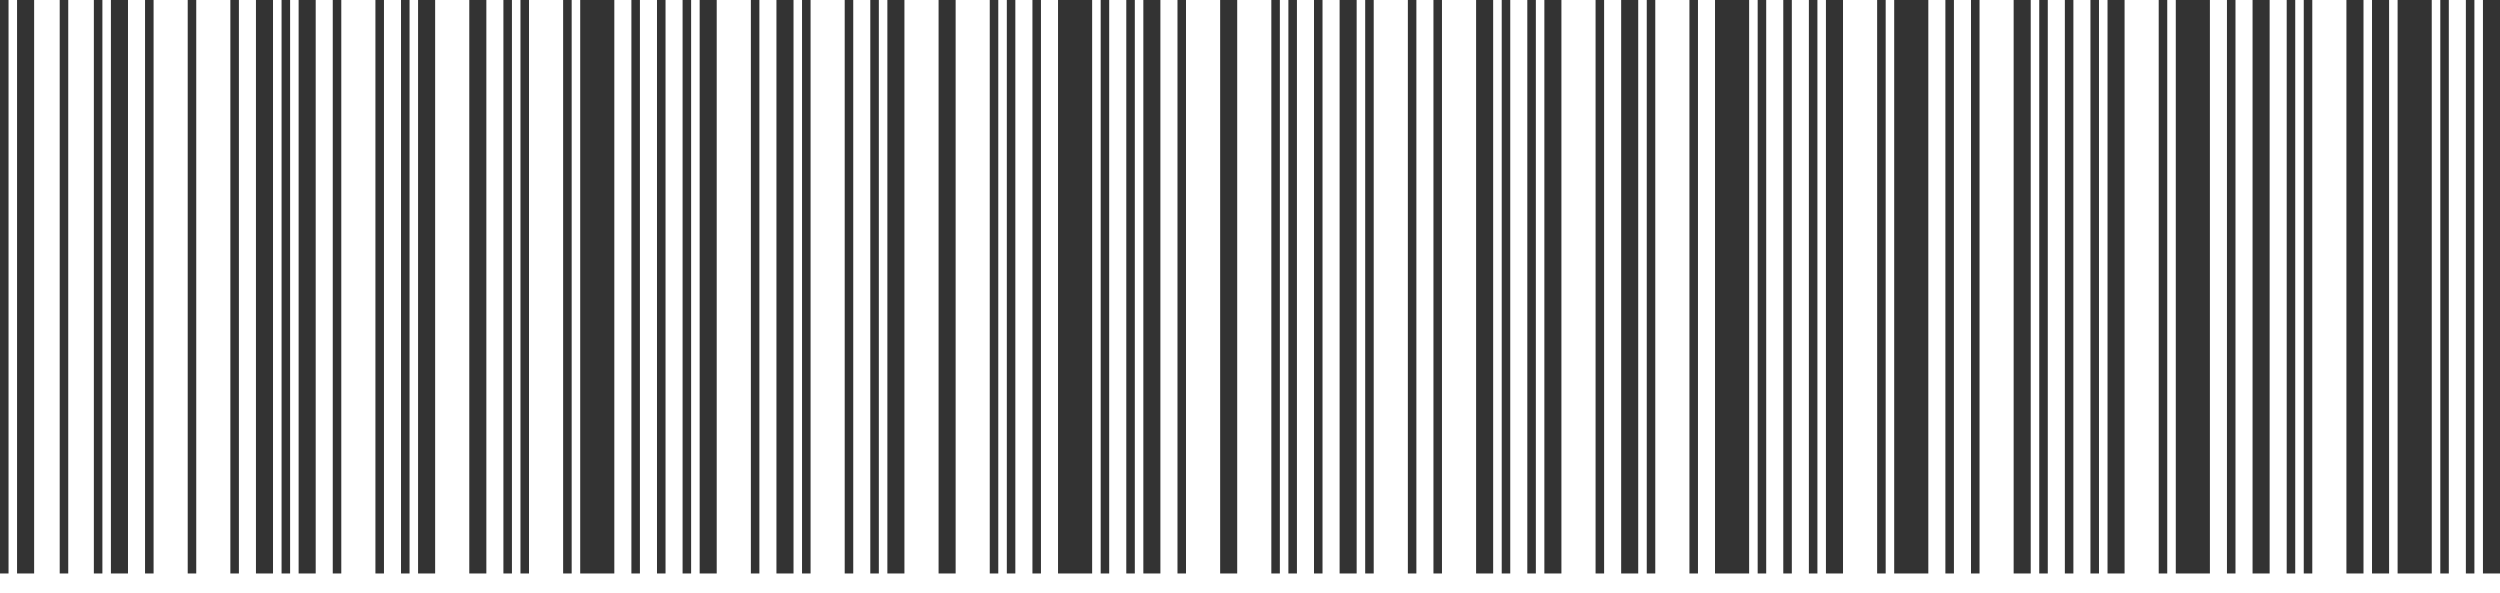 <svg width="118" height="28" viewBox="0 0 118 28" fill="none" xmlns="http://www.w3.org/2000/svg">
<path d="M0 27.068V0H0.403V27.068H0ZM0.805 27.068V0H1.611V27.068H0.805ZM2.818 27.068V0H3.221V27.068H2.818Z" fill="#333333"/>
<path d="M4.43 27.068V0H4.833V27.068H4.43ZM5.235 27.068V0H6.041V27.068H5.235ZM6.846 27.068V0H7.249V27.068H6.846Z" fill="#333333"/>
<path d="M8.86 27.068V0H9.263V27.068H8.86ZM10.873 27.068V0H11.276V27.068H10.873ZM12.081 27.068V0H12.886V27.068H12.081Z" fill="#333333"/>
<path d="M13.29 27.068V0H13.693V27.068H13.29ZM14.095 27.068V0H14.901V27.068H14.095ZM15.706 27.068V0H16.109V27.068H15.706Z" fill="#333333"/>
<path d="M17.72 27.068V0H18.123V27.068H17.72ZM18.928 27.068V0H19.331V27.068H18.928ZM19.733 27.068V0H20.539V27.068H19.733Z" fill="#333333"/>
<path d="M22.15 27.068V0H22.956V27.068H22.15ZM23.761 27.068V0H24.163V27.068H23.761ZM24.566 27.068V0H24.969V27.068H24.566Z" fill="#333333"/>
<path d="M26.58 27.068V0H26.983V27.068H26.58ZM27.386 27.068V0H28.996V27.068H27.386ZM29.802 27.068V0H30.204V27.068H29.802Z" fill="#333333"/>
<path d="M31.01 27.068V0H31.413V27.068H31.01ZM32.218 27.068V0H32.621V27.068H32.218ZM33.024 27.068V0H33.829V27.068H33.024Z" fill="#333333"/>
<path d="M35.441 27.068V0H35.843V27.068H35.441ZM36.648 27.068V0H37.454V27.068H36.648ZM37.856 27.068V0H38.259V27.068H37.856Z" fill="#333333"/>
<path d="M39.87 27.068V0H40.273V27.068H39.87ZM41.078 27.068V0H41.481V27.068H41.078ZM41.884 27.068V0H42.689V27.068H41.884Z" fill="#333333"/>
<path d="M44.301 27.068V0H45.106V27.068H44.301ZM46.716 27.068V0H47.119V27.068H46.716ZM47.522 27.068V0H47.924V27.068H47.522Z" fill="#333333"/>
<path d="M48.731 27.068V0H49.133V27.068H48.731ZM49.939 27.068V0H51.549V27.068H49.939ZM51.952 27.068V0H52.354V27.068H51.952Z" fill="#333333"/>
<path d="M53.161 27.068V0H53.563V27.068H53.161ZM53.966 27.068V0H54.771V27.068H53.966ZM55.577 27.068V0H55.979V27.068H55.577Z" fill="#333333"/>
<path d="M57.591 27.068V0H58.396V27.068H57.591ZM60.007 27.068V0H60.409V27.068H60.007ZM60.812 27.068V0H61.215V27.068H60.812Z" fill="#333333"/>
<path d="M62.021 27.068V0H62.423V27.068H62.021ZM63.229 27.068V0H64.034V27.068H63.229ZM64.437 27.068V0H64.839V27.068H64.437Z" fill="#333333"/>
<path d="M66.451 27.068V0H66.853V27.068H66.451ZM67.659 27.068V0H68.061V27.068H67.659ZM69.672 27.068V0H70.477V27.068H69.672Z" fill="#333333"/>
<path d="M70.881 27.068V0H71.284V27.068H70.881ZM72.089 27.068V0H72.492V27.068H72.089ZM72.894 27.068V0H73.699V27.068H72.894Z" fill="#333333"/>
<path d="M75.311 27.068V0H75.714V27.068H75.311ZM76.519 27.068V0H77.324V27.068H76.519ZM77.727 27.068V0H78.129V27.068H77.727Z" fill="#333333"/>
<path d="M79.741 27.068V0H80.144V27.068H79.741ZM80.949 27.068V0H82.559V27.068H80.949ZM82.962 27.068V0H83.365V27.068H82.962Z" fill="#333333"/>
<path d="M84.171 27.068V0H84.574V27.068H84.171ZM85.379 27.068V0H85.782V27.068H85.379ZM86.184 27.068V0H86.99V27.068H86.184Z" fill="#333333"/>
<path d="M88.601 27.068V0H89.004V27.068H88.601ZM89.406 27.068V0H91.017V27.068H89.406ZM91.822 27.068V0H92.225V27.068H91.822Z" fill="#333333"/>
<path d="M93.031 27.068V0H93.434V27.068H93.031ZM95.044 27.068V0H95.85V27.068H95.044ZM96.252 27.068V0H96.655V27.068H96.252Z" fill="#333333"/>
<path d="M97.461 27.068V0H97.864V27.068H97.461ZM98.669 27.068V0H99.072V27.068H98.669ZM99.475 27.068V0H100.28V27.068H99.475Z" fill="#333333"/>
<path d="M101.891 27.068V0H102.294V27.068H101.891ZM102.697 27.068V0H104.307V27.068H102.697ZM105.112 27.068V0H105.515V27.068H105.112Z" fill="#333333"/>
<path d="M106.321 27.068V0H107.127V27.068H106.321ZM107.932 27.068V0H108.335V27.068H107.932ZM108.737 27.068V0H109.14V27.068H108.737Z" fill="#333333"/>
<path d="M110.751 27.068V0H111.557V27.068H110.751ZM111.959 27.068V0H112.765V27.068H111.959ZM113.167 27.068V0H114.778V27.068H113.167Z" fill="#333333"/>
<path d="M115.182 27.068V0H115.584V27.068H115.182ZM116.389 27.068V0H116.792V27.068H116.389ZM117.195 27.068V0H118V27.068H117.195Z" fill="#333333"/>
</svg>
